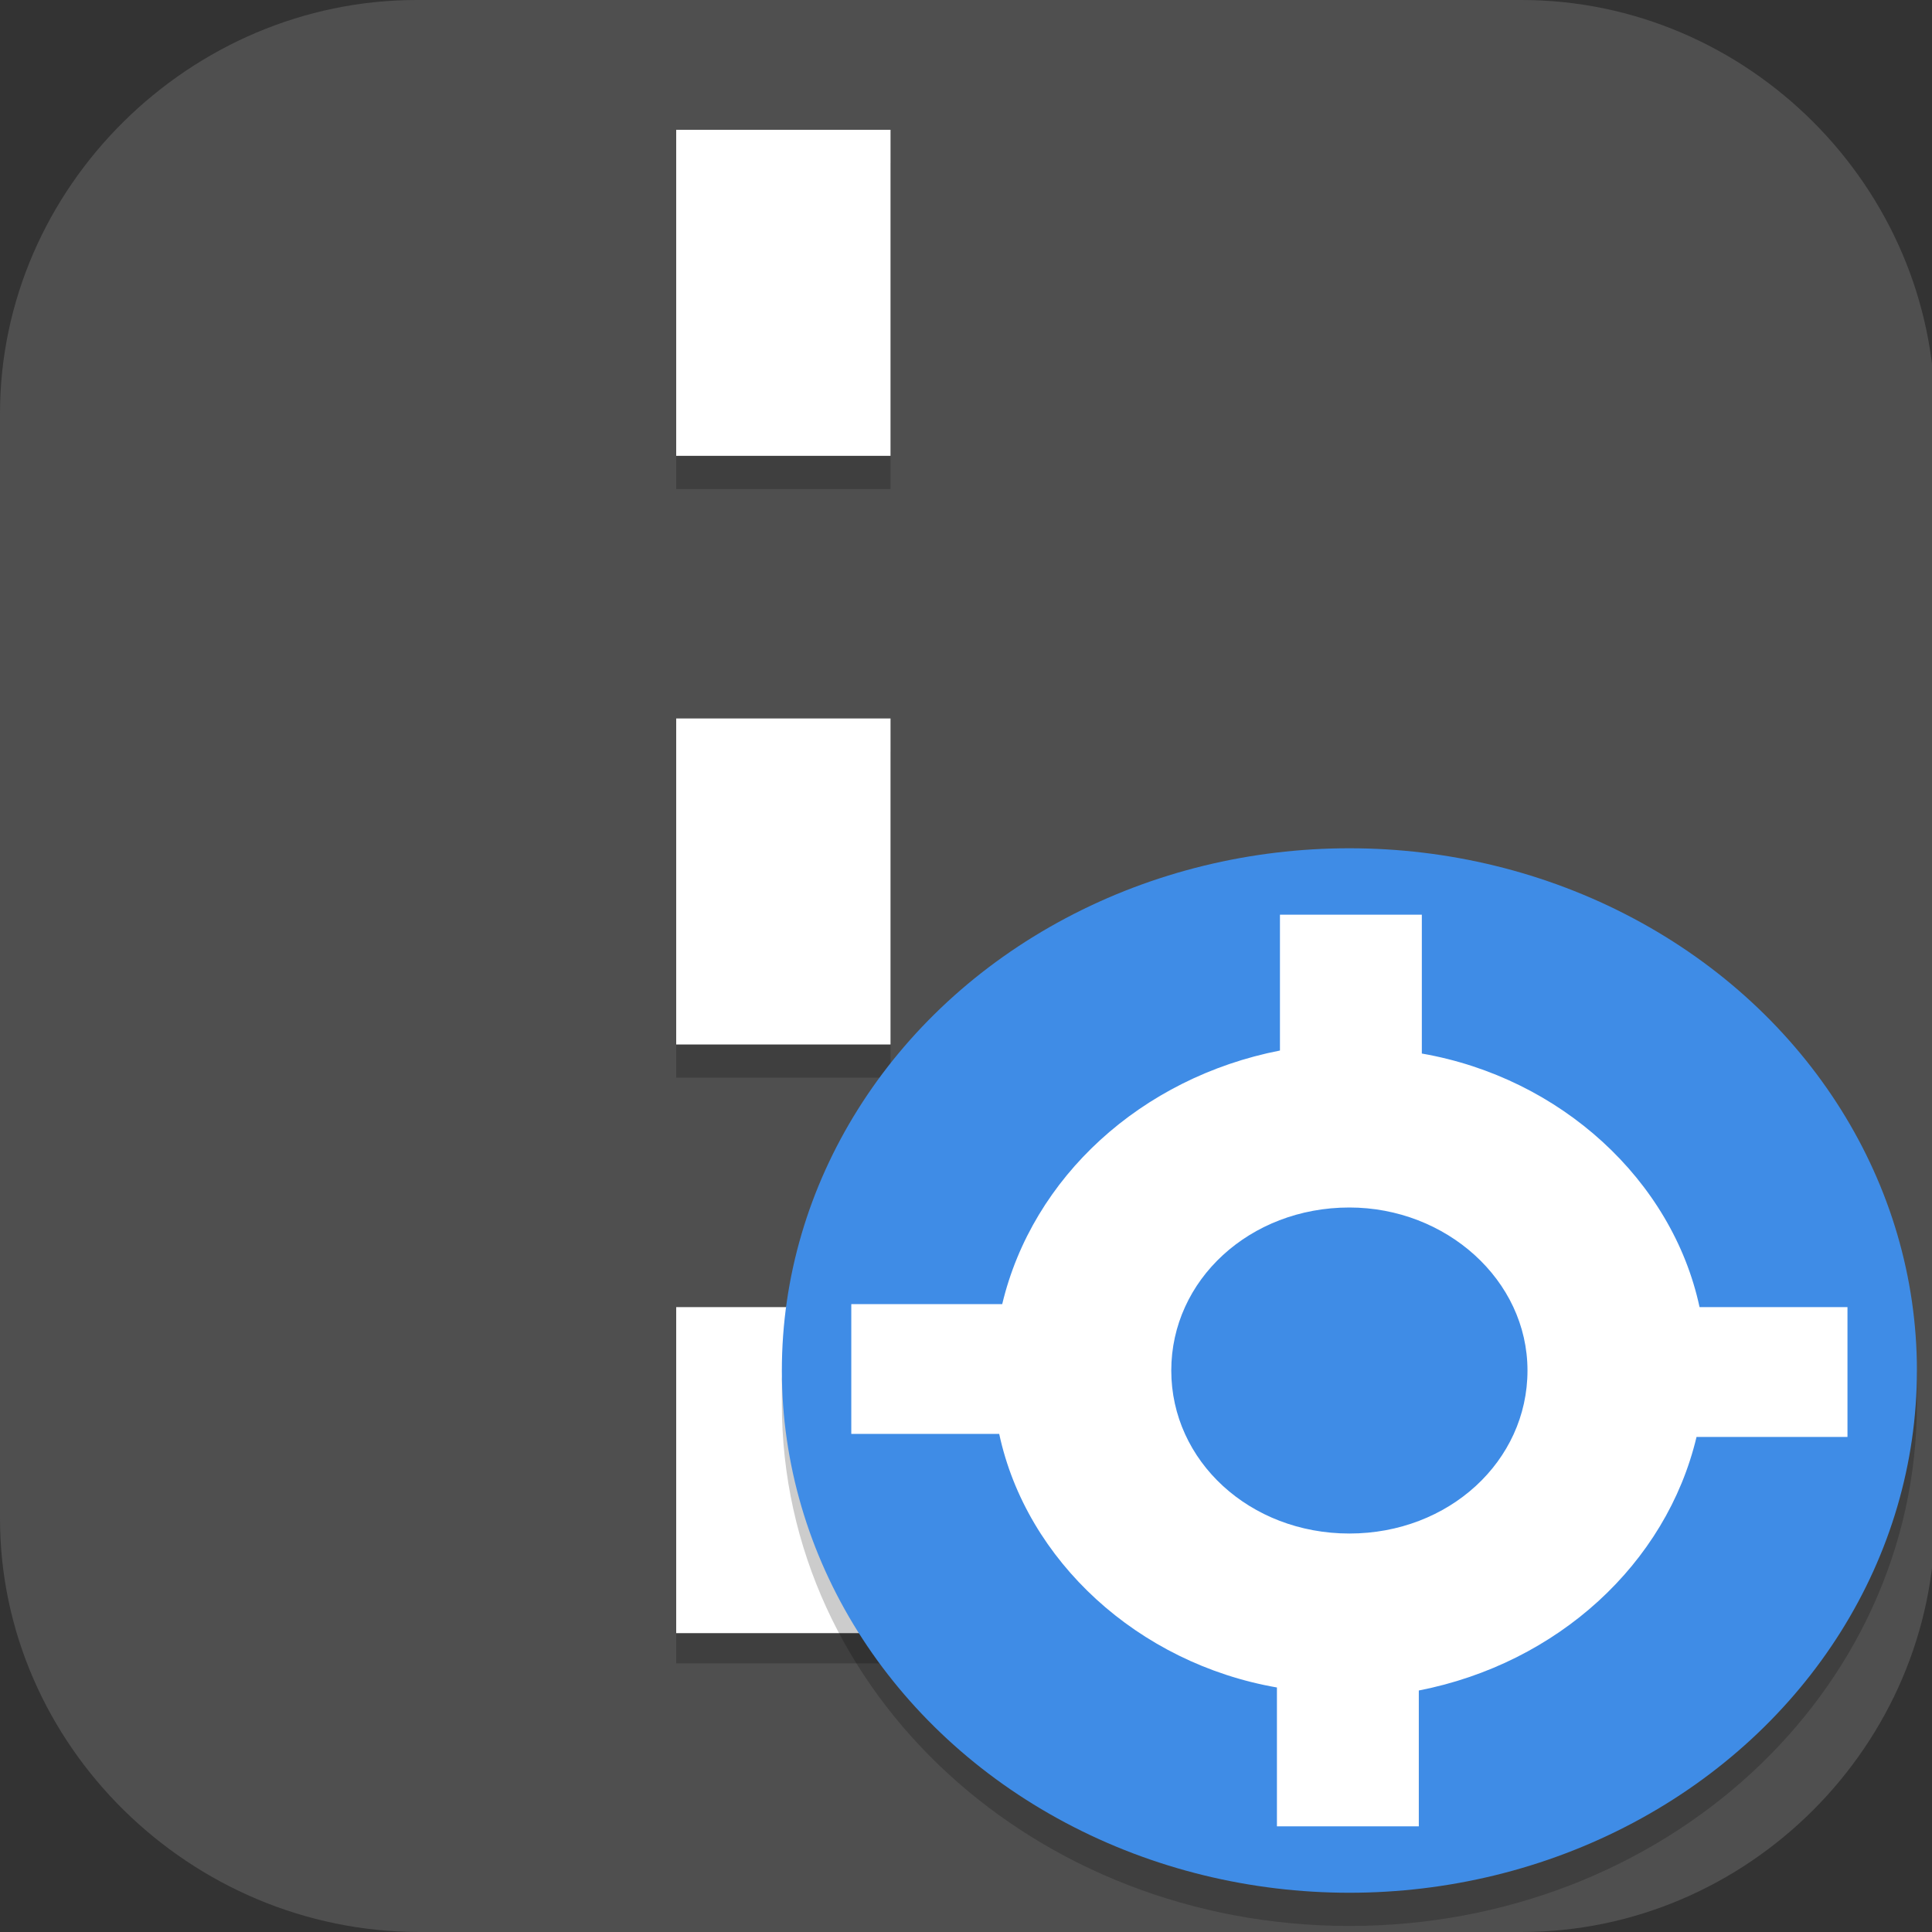 <?xml version="1.0" encoding="UTF-8"?>
<svg id="_图层_1" xmlns="http://www.w3.org/2000/svg" version="1.1" viewBox="0 0 64 64" width="24" height="24">
  <rect x="0" y="0" width="64" height="64" fill="#333333" stroke="none"/>
  <!-- Generator: Adobe Illustrator 29.0.1, SVG Export Plug-In . SVG Version: 2.1.0 Build 192)  -->
  <defs>
    <style>
      .st0, .st1 {
        fill: #4f4f4f;
      }

      .st2 {
        fill: #ffd8c6;
      }

      .st3, .st4, .st5, .st6, .st7, .st8, .st9, .st10 {
        isolation: isolate;
      }

      .st3, .st4, .st11, .st8, .st12, .st1 {
        display: none;
      }

      .st3, .st5, .st13, .st6, .st7, .st8, .st9 {
        opacity: .2;
      }

      .st4, .st14, .st7, .st8, .st10 {
        fill: #fff;
      }

      .st4, .st10 {
        opacity: .1;
      }

      .st15 {
        fill: #7d7d7d;
      }

      .st5 {
        fill-rule: evenodd;
      }

      .st16 {
        fill: #1f798c;
      }

      .st17 {
        fill: #3f8ce6;
      }

      .st18 {
        fill: #454545;
      }

      .st19 {
        fill: #6ccc32;
      }

      .st20 {
        fill: #228c1f;
      }

      .st21 {
        fill: #13b7c9;
      }

      .st9 {
        stroke: #000;
      }

      .st9, .st22 {
        fill: none;
        stroke-linejoin: bevel;
        stroke-width: 6px;
      }

      .st12 {
        fill: #ff7c40;
      }

      .st22 {
        stroke: #0bad50;
      }
    </style>
  </defs>
  <path class="st0" d="M50.5,64H13.9C6.3,64,0,57.8,0,50.3V13.7C0,6.2,6.3,0,13.8,0h36.6c7.5,0,13.7,6.2,13.7,13.7v36.6c0,7.5-6.2,13.7-13.7,13.7h.1Z"/>
  <g class="st11">
    <path class="st6" d="M32,6.9c-14.1,0-25.5,11.4-25.5,25.6s11.4,25.6,25.5,25.6,25.5-11.4,25.5-25.6S46.1,6.9,32,6.9ZM37.9,13.1c4.1,1.2,7.6,3.7,10.2,7.1-1.7,1.1-2.9,3-2.9,5.2,0,3.4,2.8,6.2,6.2,6.2s.6,0,.8,0c0,.3,0,.6,0,1,0,4.1-1.2,8.1-3.6,11.5-1.1-1.1-2.6-1.8-4.3-1.8-3.4,0-6.2,2.8-6.2,6.2s.3,2.2.9,3.1c-2.2.8-4.6,1.3-7,1.3-2.4,0-4.8-.4-7-1.3.5-.9.9-2,.9-3.1,0-3.4-2.8-6.2-6.2-6.2s-3.2.7-4.3,1.8c-2.3-3.4-3.6-7.4-3.6-11.5,0-.3,0-.6,0-1,.3,0,.5,0,.8,0,3.4,0,6.2-2.8,6.2-6.2s-1.2-4.1-2.9-5.2c2.6-3.4,6.1-5.9,10.2-7.1.8,2.6,3.2,4.4,5.9,4.4,2.7,0,5.1-1.8,5.9-4.4Z"/>
    <path class="st15" d="M32,6c-14.1,0-25.5,11.4-25.5,25.6s11.4,25.6,25.5,25.6,25.5-11.4,25.5-25.6S46.1,6,32,6ZM37.9,12.2c4.1,1.2,7.6,3.7,10.2,7.1-1.7,1.1-2.9,3-2.9,5.2,0,3.4,2.8,6.2,6.2,6.2s.6,0,.8,0c0,.3,0,.6,0,1,0,4.1-1.2,8.1-3.6,11.5-1.1-1.1-2.6-1.8-4.3-1.8-3.4,0-6.2,2.8-6.2,6.2s.3,2.2.9,3.1c-2.2.8-4.6,1.3-7,1.3-2.4,0-4.8-.4-7-1.3.5-.9.9-2,.9-3.1,0-3.4-2.8-6.2-6.2-6.2s-3.2.7-4.3,1.8c-2.3-3.4-3.6-7.4-3.6-11.5,0-.3,0-.6,0-1,.3,0,.5,0,.8,0,3.4,0,6.2-2.8,6.2-6.2s-1.2-4.1-2.9-5.2c2.6-3.4,6.1-5.9,10.2-7.1.8,2.6,3.2,4.4,5.9,4.4,2.7,0,5.1-1.8,5.9-4.4Z"/>
    <path class="st10" d="M32,6c-14.1,0-25.5,11.4-25.5,25.6,0,.1,0,.2,0,.4.3-13.9,11.6-25,25.5-25,13.9,0,25.3,11.2,25.5,25.2,0-.2,0-.3,0-.5,0-14.1-11.4-25.6-25.5-25.6ZM47.6,19.6c-1.5,1.1-2.4,2.9-2.4,4.9s0,.3,0,.5c.1-2,1.2-3.8,2.9-4.8-.1-.2-.3-.4-.4-.6ZM16.4,19.6c-.2.2-.3.4-.5.5,1.6,1,2.7,2.8,2.9,4.8,0-.2,0-.3,0-.5,0-2-1-3.8-2.4-4.9ZM52.2,31.9c0,4-1.3,7.8-3.5,11.1-1.1-1.1-2.6-1.8-4.3-1.8-3.4,0-6.2,2.8-6.2,6.2s0,.2,0,.4c.3-3.2,2.9-5.7,6.1-5.7s3.2.7,4.3,1.8c2.3-3.4,3.6-7.4,3.6-11.5,0-.2,0-.3,0-.5ZM11.8,32c0,.1,0,.3,0,.4,0,4.1,1.3,8.1,3.6,11.5,1.1-1.1,2.6-1.8,4.3-1.8,3.2,0,5.9,2.5,6.1,5.7,0-.1,0-.2,0-.4,0-3.4-2.8-6.2-6.2-6.2s-3.2.7-4.3,1.8c-2.2-3.3-3.5-7.1-3.6-11ZM25.4,50.7c-.1.3-.2.5-.4.8,2.2.8,4.6,1.3,7,1.3,2.4,0,4.8-.4,7-1.3-.1-.2-.3-.5-.4-.8-2.1.8-4.4,1.1-6.6,1.2-2.3,0-4.5-.4-6.6-1.2Z"/>
    <ellipse class="st18" cx="32" cy="10.4" rx="2.6" ry="2.6"/>
    <ellipse class="st18" cx="12.7" cy="24.5" rx="2.6" ry="2.6"/>
    <ellipse class="st18" cx="51.3" cy="24.5" rx="2.6" ry="2.6"/>
    <ellipse class="st18" cx="44.3" cy="47.4" rx="2.6" ry="2.6"/>
    <ellipse class="st18" cx="19.7" cy="47.4" rx="2.6" ry="2.6"/>
    <path class="st22" d="M21.8,25.2l10.2-4.3,10.2,4.3M8.3,13.9h5.9l7.6,11.2,10.2,31.1,10.2-31.1,7.7-11.2h5.9"/>
    <path class="st9" d="M21.8,26.1l10.2-4.3,10.2,4.3M8.3,14.8h5.9l7.6,11.2,10.2,31.1,10.2-31.1,7.7-11.2h5.9"/>
    <path class="st22" d="M21.8,25.2l10.2-4.3,10.2,4.3M8.3,13.9h5.9l7.6,11.2,10.2,31.1,10.2-31.1,7.7-11.2h5.9"/>
    <path class="st7" d="M8.3,11.3v.9h5.9l2.2,1.2,6.4,9.5,8.2-3.5h2.1l8.2,3.5,6.4-9.5,2.2-1.2h5.9v-.9h-5.9l-2.2,1.2-6.4,9.5-8.2-3.5h-2.1l-8.2,3.5-6.4-9.5-2.2-1.2h-5.9ZM25.3,27.4h-.3c0,.1,6.9,21.2,6.9,21.2l6.9-21.1h-.3c0-.1-6.7,20.2-6.7,20.2l-6.7-20.3Z"/>
  </g>
  <g class="st11">
    <path class="st3" d="M32.1,1.1C14.4,1.1,0,15.5,0,33.2s14.3,32,32,32,32-14.3,32-32S49.7,1.1,32.1,1.1Z"/>
    <path class="st12" d="M32.1,0C14.4,0,0,14.3,0,32s14.3,32,32,32,32-14.3,32-32S49.7,0,32.1,0Z"/>
    <path class="st6" d="M38.9,13.7c-7.6,0-13.7,2-13.7,4.6s6.1,4.6,13.7,4.6,13.7-2,13.7-4.6-6.1-4.6-13.7-4.6ZM52.2,21.7c-1.6,2-7,3.4-13.3,3.4-6.2,0-11.7-1.4-13.3-3.4-.3.4-.4.8-.5,1.1,0,2.5,6.1,4.6,13.7,4.6s13.7-2,13.7-4.6c0-.4-.2-.8-.5-1.1ZM52.2,26.3c-1.6,2-7,3.4-13.3,3.4-6.2,0-11.7-1.4-13.3-3.4-.3.4-.4.8-.5,1.1,0,.8.7,1.6,2,2.4,4.2.2,7.7,1,9.8,2.2.7,0,1.3,0,2,0,7.6,0,13.7-2,13.7-4.6,0-.4-.2-.8-.5-1.1ZM52.2,30.9c-1.6,2-7,3.4-13.3,3.4,0,0,0,1.7,0,2.3,7.6,0,13.7-2,13.7-4.6,0-.4-.2-.8-.5-1.1ZM52.2,35.4c-1.6,2-7,3.4-13.3,3.4,0,1,0,1.2,0,2.3,7.6,0,13.7-2,13.7-4.6,0-.4-.2-.8-.5-1.1ZM52.2,40c-1.6,2-7,3.4-13.3,3.4,0,1,0,1.6,0,2.3,7.6,0,13.7-2,13.7-4.6,0-.4-.2-.8-.5-1.1ZM52.2,44.6c-1.6,2-7,3.4-13.3,3.4,0,.8-.7,1.6-1.8,2.2.6,0,1.2,0,1.8,0,7.6,0,13.7-2,13.7-4.6,0-.4-.2-.8-.5-1.1Z"/>
    <path class="st6" d="M25.2,29.7c-7.6,0-13.7,2-13.7,4.6s6.1,4.6,13.7,4.6,13.7-2,13.7-4.6-6.1-4.6-13.7-4.6ZM38.5,37.7c-1.6,2-7,3.4-13.3,3.4-6.2,0-11.7-1.4-13.3-3.4-.3.4-.4.8-.5,1.1,0,2.5,6.1,4.6,13.7,4.6s13.7-2,13.7-4.6c0-.4-.2-.8-.5-1.1ZM38.5,42.3c-1.6,2-7,3.4-13.3,3.4-6.2,0-11.7-1.4-13.3-3.4-.3.4-.4.8-.5,1.1,0,2.5,6.1,4.6,13.7,4.6s13.7-2,13.7-4.6c0-.4-.2-.8-.5-1.1ZM38.5,46.9c-1.6,2-7,3.4-13.3,3.4-6.2,0-11.7-1.4-13.3-3.4-.3.4-.4.8-.5,1.1,0,2.5,6.1,4.6,13.7,4.6s13.7-2,13.7-4.6c0-.4-.2-.8-.5-1.1Z"/>
    <path class="st2" d="M38.9,12.6c-7.6,0-13.7,2-13.7,4.6s6.1,4.6,13.7,4.6,13.7-2,13.7-4.6-6.1-4.6-13.7-4.6ZM52.2,20.6c-1.6,2-7,3.4-13.3,3.4-6.2,0-11.7-1.4-13.3-3.4-.3.4-.4.8-.5,1.1,0,2.5,6.1,4.6,13.7,4.6s13.7-2,13.7-4.6c0-.4-.2-.8-.5-1.1ZM52.2,25.1c-1.6,2-7,3.4-13.3,3.4-6.2,0-11.7-1.4-13.3-3.4-.3.4-.4.8-.5,1.1,0,.8.7,1.6,2,2.4,4.2.2,7.7,1,9.8,2.2.7,0,1.3,0,2,0,7.6,0,13.7-2,13.7-4.6,0-.4-.2-.8-.5-1.1ZM52.2,29.7c-1.6,2-7,3.4-13.3,3.4,0,0,0,1.7,0,2.3,7.6,0,13.7-2,13.7-4.6,0-.4-.2-.8-.5-1.1ZM52.2,34.3c-1.6,2-7,3.4-13.3,3.4,0,1,0,1.2,0,2.3,7.6,0,13.7-2,13.7-4.6,0-.4-.2-.8-.5-1.1ZM52.2,38.9c-1.6,2-7,3.4-13.3,3.4,0,1,0,1.6,0,2.3,7.6,0,13.7-2,13.7-4.6,0-.4-.2-.8-.5-1.1ZM52.2,43.4c-1.6,2-7,3.4-13.3,3.4,0,.8-.7,1.6-1.8,2.2.6,0,1.2,0,1.8,0,7.6,0,13.7-2,13.7-4.6,0-.4-.2-.8-.5-1.1Z"/>
    <path class="st14" d="M25.2,28.6c-7.6,0-13.7,2-13.7,4.6s6.1,4.6,13.7,4.6,13.7-2,13.7-4.6-6.1-4.6-13.7-4.6ZM38.5,36.6c-1.6,2-7,3.4-13.3,3.4-6.2,0-11.7-1.4-13.3-3.4-.3.4-.4.8-.5,1.1,0,2.5,6.1,4.6,13.7,4.6s13.7-2,13.7-4.6c0-.4-.2-.8-.5-1.1ZM38.5,41.2c-1.6,2-7,3.4-13.3,3.4-6.2,0-11.7-1.4-13.3-3.4-.3.4-.4.8-.5,1.1,0,2.5,6.1,4.6,13.7,4.6s13.7-2,13.7-4.6c0-.4-.2-.8-.5-1.1ZM38.5,45.7c-1.6,2-7,3.4-13.3,3.4-6.2,0-11.7-1.4-13.3-3.4-.3.4-.4.8-.5,1.1,0,2.5,6.1,4.6,13.7,4.6s13.7-2,13.7-4.6c0-.4-.2-.8-.5-1.1Z"/>
    <path class="st8" d="M32.1,0C14.4,0,0,14.3,0,32c0,.2,0,.3,0,.5C.5,15.1,14.7,1.2,32.1,1.1c17.5,0,31.7,14,32,31.5,0-.2,0-.4,0-.7C64.1,14.3,49.7,0,32.1,0Z"/>
  </g>
  <g class="st11">
    <path class="st6" d="M48.6,11.7c-2.4,4.7-5.1,8.9-7.7,13.1l-8.8,13.6h25.4c1.8-.3,2.7-1.8,3-3.6,1.9-12.3-1.6-18.6-6.3-23.6-2.2-2.3-4-2.5-5.7.5h0Z"/>
    <path class="st6" d="M31.1,3.4c-8.4,0-17,4.6-21.3,10.1-3.5,4.5-6.2,9.1-6.8,14.6h0c.1,3.1,1.8,5.2,5.4,5.4h25.7l1.6-11.5c.6-4.3,1.4-8.6,1.2-13-.1-3.5-3.3-5.4-5.9-5.5h0Z"/>
    <path class="st6" d="M32.7,22.5c-5.3-.3-11.3.6-15.3,3.8-4,3.2-6.6,7.5-7.3,12.4-.9,8.2,2.9,13.1,9.3,16.7,14.3,5.4,28.4-.7,36.1-10.3,2.7-3.3,1-7.2-.6-9.4-4.8-6.7-11-12.6-22.3-13.2h0Z"/>
    <path class="st20" d="M31.1,2.4c-8.4,0-17,4.6-21.3,10.1-3.5,4.5-6.2,9.1-6.8,14.6h0c.1,3.1,1.8,5.2,5.4,5.4h25.7l1.6-11.5c.6-4.3,1.4-8.6,1.2-13-.1-3.5-3.3-5.4-5.9-5.5h0Z"/>
    <path class="st20" d="M48.6,10.7c-2.4,4.7-5.1,8.9-7.7,13.1l-8.8,13.6h25.4c1.8-.3,2.7-1.8,3-3.6,1.9-12.3-1.6-18.6-6.3-23.6-2.2-2.3-4-2.5-5.7.5h0Z"/>
    <path class="st10" d="M51.2,8.4c-.9,0-1.8.7-2.6,2.3h0c-2.4,4.7-5.1,8.9-7.7,13.1l-8.8,13.6h.6l8.2-12.6c2.6-4.2,5.3-8.5,7.7-13.1h0c1.6-3,3.5-2.8,5.7-.5,3.7,4,6.7,8.8,6.8,16.7.1-8.6-3-13.5-6.8-17.7-1.1-1.2-2.1-1.8-3-1.8Z"/>
    <path class="st19" d="M32.7,21.5c-5.3-.3-11.3.6-15.3,3.8-4,3.2-6.6,7.5-7.3,12.4-.9,8.2,2.9,13.1,9.3,16.7,14.3,5.4,28.4-.7,36.1-10.3,2.7-3.3,1-7.2-.6-9.4-4.8-6.7-11-12.6-22.3-13.2h0Z"/>
    <path class="st10" d="M31.1,2.4c-8.4,0-17,4.6-21.3,10.1-3.5,4.5-6.2,9.1-6.8,14.6h0c0,.2,0,.3,0,.5.7-5.3,3.3-9.7,6.7-14.1C14.1,8,22.7,3.4,31.1,3.4c2.6,0,5.8,2,5.9,5.5,0,.3,0,.6,0,.9,0-.6,0-1.3,0-1.9-.1-3.5-3.3-5.4-5.9-5.5Z"/>
    <path class="st7" d="M30.7,21.4c-4.7,0-9.8,1.1-13.3,3.9-4,3.2-6.6,7.5-7.3,12.4-.1,1-.1,2-.1,3,0-.6,0-1.3.1-2,.7-4.9,3.3-9.1,7.3-12.4,4-3.2,10-4.1,15.3-3.8h0c11.4.6,17.5,6.5,22.3,13.2.9,1.3,1.8,3,2,4.9.2-2.3-.9-4.4-2-5.9-4.8-6.7-11-12.6-22.3-13.2h0c-.7,0-1.3,0-2,0Z"/>
  </g>
  <g class="st11">
    <path class="st6" d="M47,14.1c-2.2,4.2-4.6,8.1-7,11.9l-8,12.4h23.1c1.6-.2,2.5-1.7,2.7-3.3,1.8-11.2-1.5-16.9-5.7-21.5-2-2.1-3.7-2.3-5.1.4h0Z"/>
    <path class="st6" d="M31.2,6.6c-7.6,0-15.4,4.2-19.3,9.2-3.2,4.1-5.6,8.3-6.1,13.2h0c.1,2.8,1.6,4.7,4.9,4.9h23.3l1.4-10.4c.5-3.9,1.3-7.8,1.1-11.8-.1-3.2-3-4.9-5.4-5h0Z"/>
    <path class="st6" d="M32.7,23.9c-4.8-.3-10.2.5-13.8,3.5-3.6,2.9-6,6.8-6.6,11.2-.8,7.5,2.6,11.9,8.5,15.2,12.9,5,25.7-.7,32.7-9.3,2.4-3,.9-6.5-.5-8.6-4.4-6.1-9.9-11.5-20.2-12h0Z"/>
    <path class="st16" d="M31.2,5.7c-7.6,0-15.4,4.2-19.3,9.2-3.2,4.1-5.6,8.3-6.1,13.2h0c.1,2.8,1.6,4.7,4.9,4.9h23.3l1.4-10.4c.5-3.9,1.3-7.8,1.1-11.8-.1-3.2-3-4.9-5.4-5h0Z"/>
    <path class="st16" d="M47,13.2c-2.2,4.2-4.6,8.1-7,11.9l-8,12.4h23.1c1.6-.2,2.5-1.7,2.7-3.3,1.8-11.2-1.5-16.9-5.7-21.5-2-2.1-3.7-2.3-5.1.4h0Z"/>
    <path class="st10" d="M49.4,11.1c-.9,0-1.7.7-2.4,2.1h0c-2.2,4.2-4.6,8.1-7,11.9l-8,12.4h.6l7.4-11.5c2.4-3.9,4.8-7.7,7-11.9h0c1.5-2.8,3.2-2.6,5.1-.4,3.3,3.7,6,8,6.1,15.2.1-7.8-2.7-12.3-6.1-16.1-1-1.1-1.9-1.6-2.7-1.6Z"/>
    <path class="st21" d="M32.7,23c-4.8-.3-10.2.5-13.8,3.5-3.6,2.9-6,6.8-6.6,11.2-.8,7.5,2.6,11.9,8.5,15.2,12.9,5,25.7-.7,32.7-9.3,2.4-3,.9-6.5-.5-8.6-4.4-6.1-9.9-11.5-20.2-12h0Z"/>
    <path class="st10" d="M31.2,5.7c-7.6,0-15.4,4.2-19.3,9.2-3.2,4.1-5.6,8.3-6.1,13.2h0c0,.2,0,.3,0,.5.6-4.8,3-8.8,6.1-12.8,3.9-5,11.6-9.2,19.3-9.2,2.4,0,5.2,1.8,5.4,5,0,.3,0,.6,0,.9,0-.6,0-1.2,0-1.8-.1-3.2-3-4.9-5.4-5Z"/>
    <path class="st7" d="M30.9,22.9c-4.3,0-8.9,1-12,3.5-3.6,2.9-6,6.8-6.6,11.2,0,.9-.1,1.8,0,2.7,0-.6,0-1.2,0-1.8.6-4.5,3-8.3,6.6-11.2,3.6-2.9,9.1-3.7,13.8-3.5h0c10.3.6,15.9,5.9,20.2,12,.8,1.1,1.6,2.7,1.8,4.5.1-2.1-.8-4-1.8-5.4-4.4-6.1-9.9-11.5-20.2-12h0c-.6,0-1.2,0-1.8,0Z"/>
  </g>
  <g>
    <path class="st3" d="M0,54.3v2.2c0,1.7,1.5,3,3.3,3h45.1c1.8,0,3.3-1.4,3.3-3v-2.2c0,1.7-1.5,3-3.3,3H3.4c-1.8,0-3.3-1.4-3.3-3h0Z"/>
    <path class="st1" d="M51.8,55.4V3c0-1.7-1.5-3-3.3-3H3.4C1.5,0,0,1.4,0,3v52.3c0,1.7,1.5,3,3.3,3h45.1c1.8,0,3.3-1.4,3.3-3Z"/>
    <g class="st13">
      <path d="M22.4,5.4v10.8h7.1V5.4h-7.1ZM22.4,24.9v10.8h7.1v-10.8h-7.1ZM22.4,44.3v10.8h7.1v-10.8h-7.1Z"/>
    </g>
    <path class="st14" d="M22.4,4.3v10.8h7.1V4.3h-7.1ZM22.4,23.8v10.8h7.1v-10.8h-7.1ZM22.4,43.3v10.8h7.1v-10.8h-7.1Z"/>
    <path class="st4" d="M3.4,0C1.5,0,0,1.4,0,3v1.1C0,2.4,1.5,1.1,3.4,1.1h45.1c1.8,0,3.3,1.4,3.3,3v-1.1c0-1.7-1.5-3-3.3-3H3.4Z"/>
    <path class="st5" d="M63.5,45.3c-.5,9.2-8.8,16.4-18.8,16.4-9.9,0-18.1-7-18.8-16.1,0,.3,0,.6,0,.9,0,9.6,8.4,17.3,18.8,17.3s18.8-7.7,18.8-17.3c0-.4,0-.8,0-1.2h0Z"/>
    <ellipse class="st17" cx="44.7" cy="45.4" rx="18.8" ry="17.3"/>
    <path class="st14" d="M42.4,30.3v4.5c-4.6.9-8.2,4.2-9.2,8.4h-5v4.3h4.9c.9,4.2,4.6,7.6,9.2,8.4v4.6h4.7v-4.5c4.6-.9,8.2-4.2,9.2-8.4h5v-4.3h-4.9c-.9-4.2-4.6-7.6-9.2-8.4v-4.6h-4.7ZM44.7,40c3.2,0,5.9,2.4,5.9,5.4s-2.6,5.4-5.9,5.4-5.9-2.4-5.9-5.4,2.6-5.4,5.9-5.4Z"/>
  </g>
</svg>